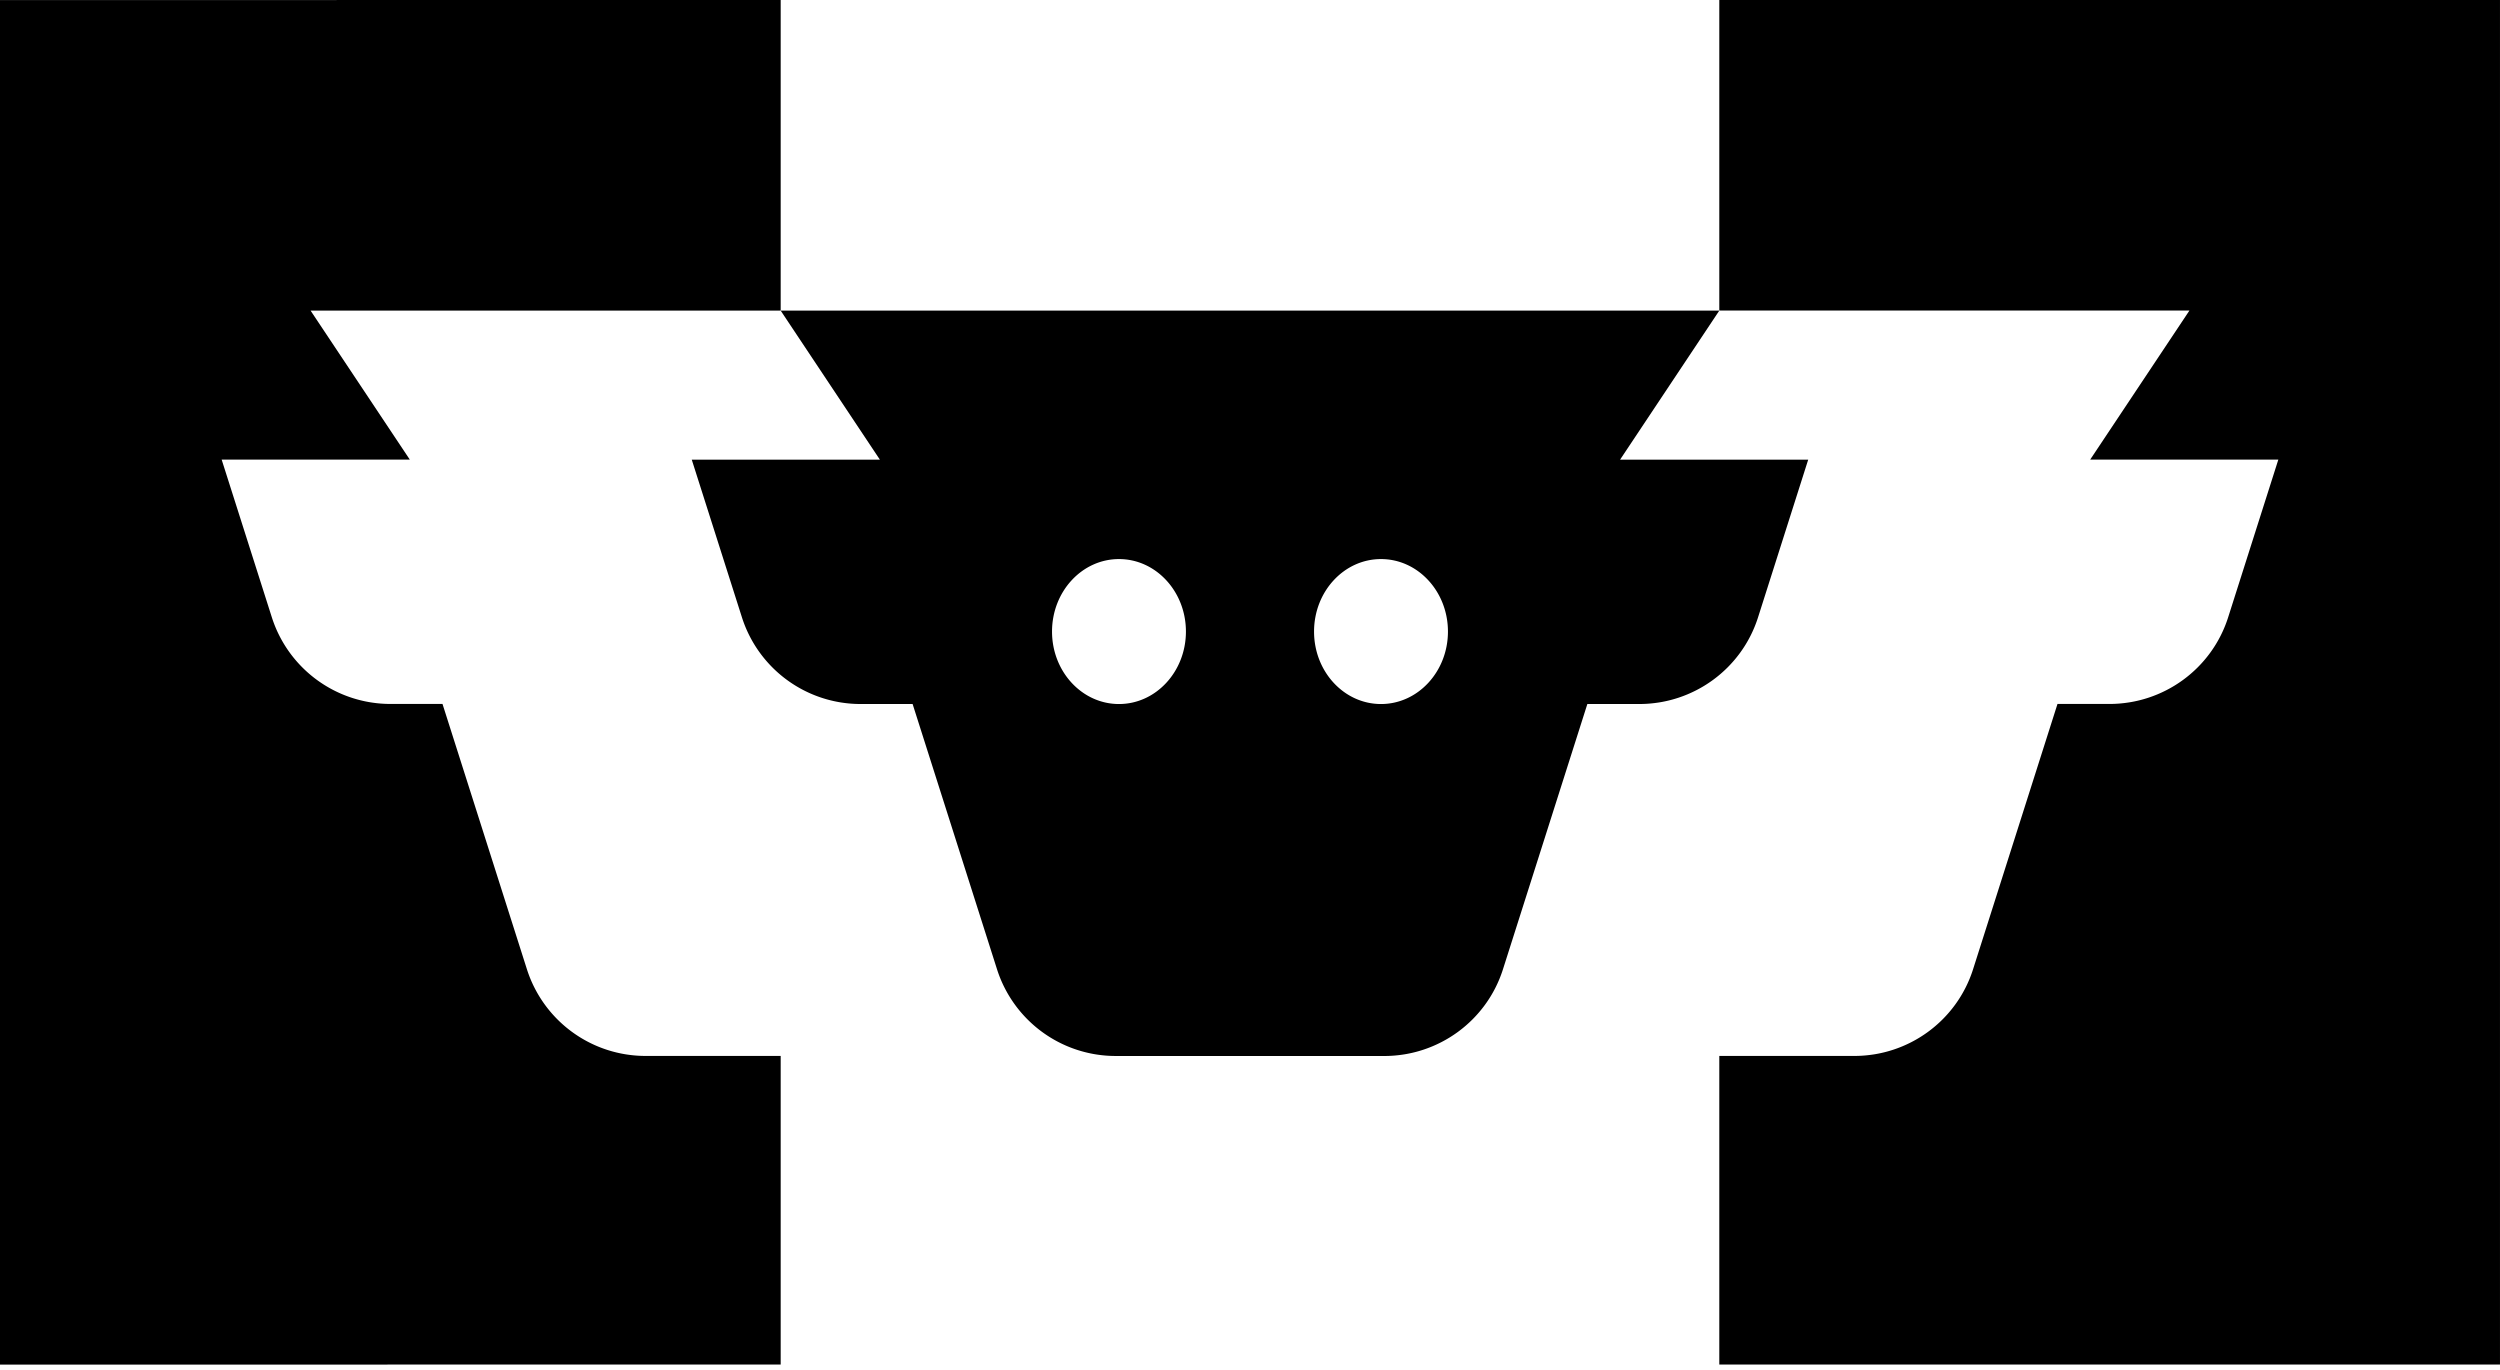 <svg xmlns="http://www.w3.org/2000/svg" fill="none" viewBox="0 0 208 114"><path fill="currentColor" fill-rule="evenodd" d="M115.163 87.859c4.518 0 8.516-2.917 9.882-7.21l7.023-22.075h4.319c4.518 0 8.516-2.917 9.882-7.21l4.173-13.117h-15.653l8.256-12.403H64.953l8.256 12.403H57.555l4.174 13.117a10.364 10.364 0 0 0 9.882 7.21h4.318l7.024 22.074a10.365 10.365 0 0 0 9.882 7.21h22.328Zm5.306-35.314c0 3.33-2.494 6.03-5.57 6.03-3.077 0-5.57-2.7-5.57-6.03s2.493-6.03 5.57-6.03c3.076 0 5.57 2.7 5.57 6.03Zm-32.94 0c0 3.33 2.494 6.03 5.57 6.03s5.57-2.7 5.57-6.03-2.494-6.03-5.57-6.03-5.57 2.7-5.57 6.03Z" clip-rule="evenodd"/><path fill="currentColor" d="M64.953 0 0 .005v113.53l64.953-.006V87.854h-11.23a10.364 10.364 0 0 1-9.883-7.21l-7.024-22.075h-4.318a10.364 10.364 0 0 1-9.882-7.21L18.442 38.24h15.654l-8.257-12.4h39.114V0Zm78.093 0h64.953v113.529h-64.953V87.854h11.231c4.518 0 8.516-2.917 9.882-7.21l7.024-22.075h4.318c4.518 0 8.516-2.917 9.882-7.21l4.174-13.118h-15.654l8.257-12.402h-39.114V0Z"/></svg>